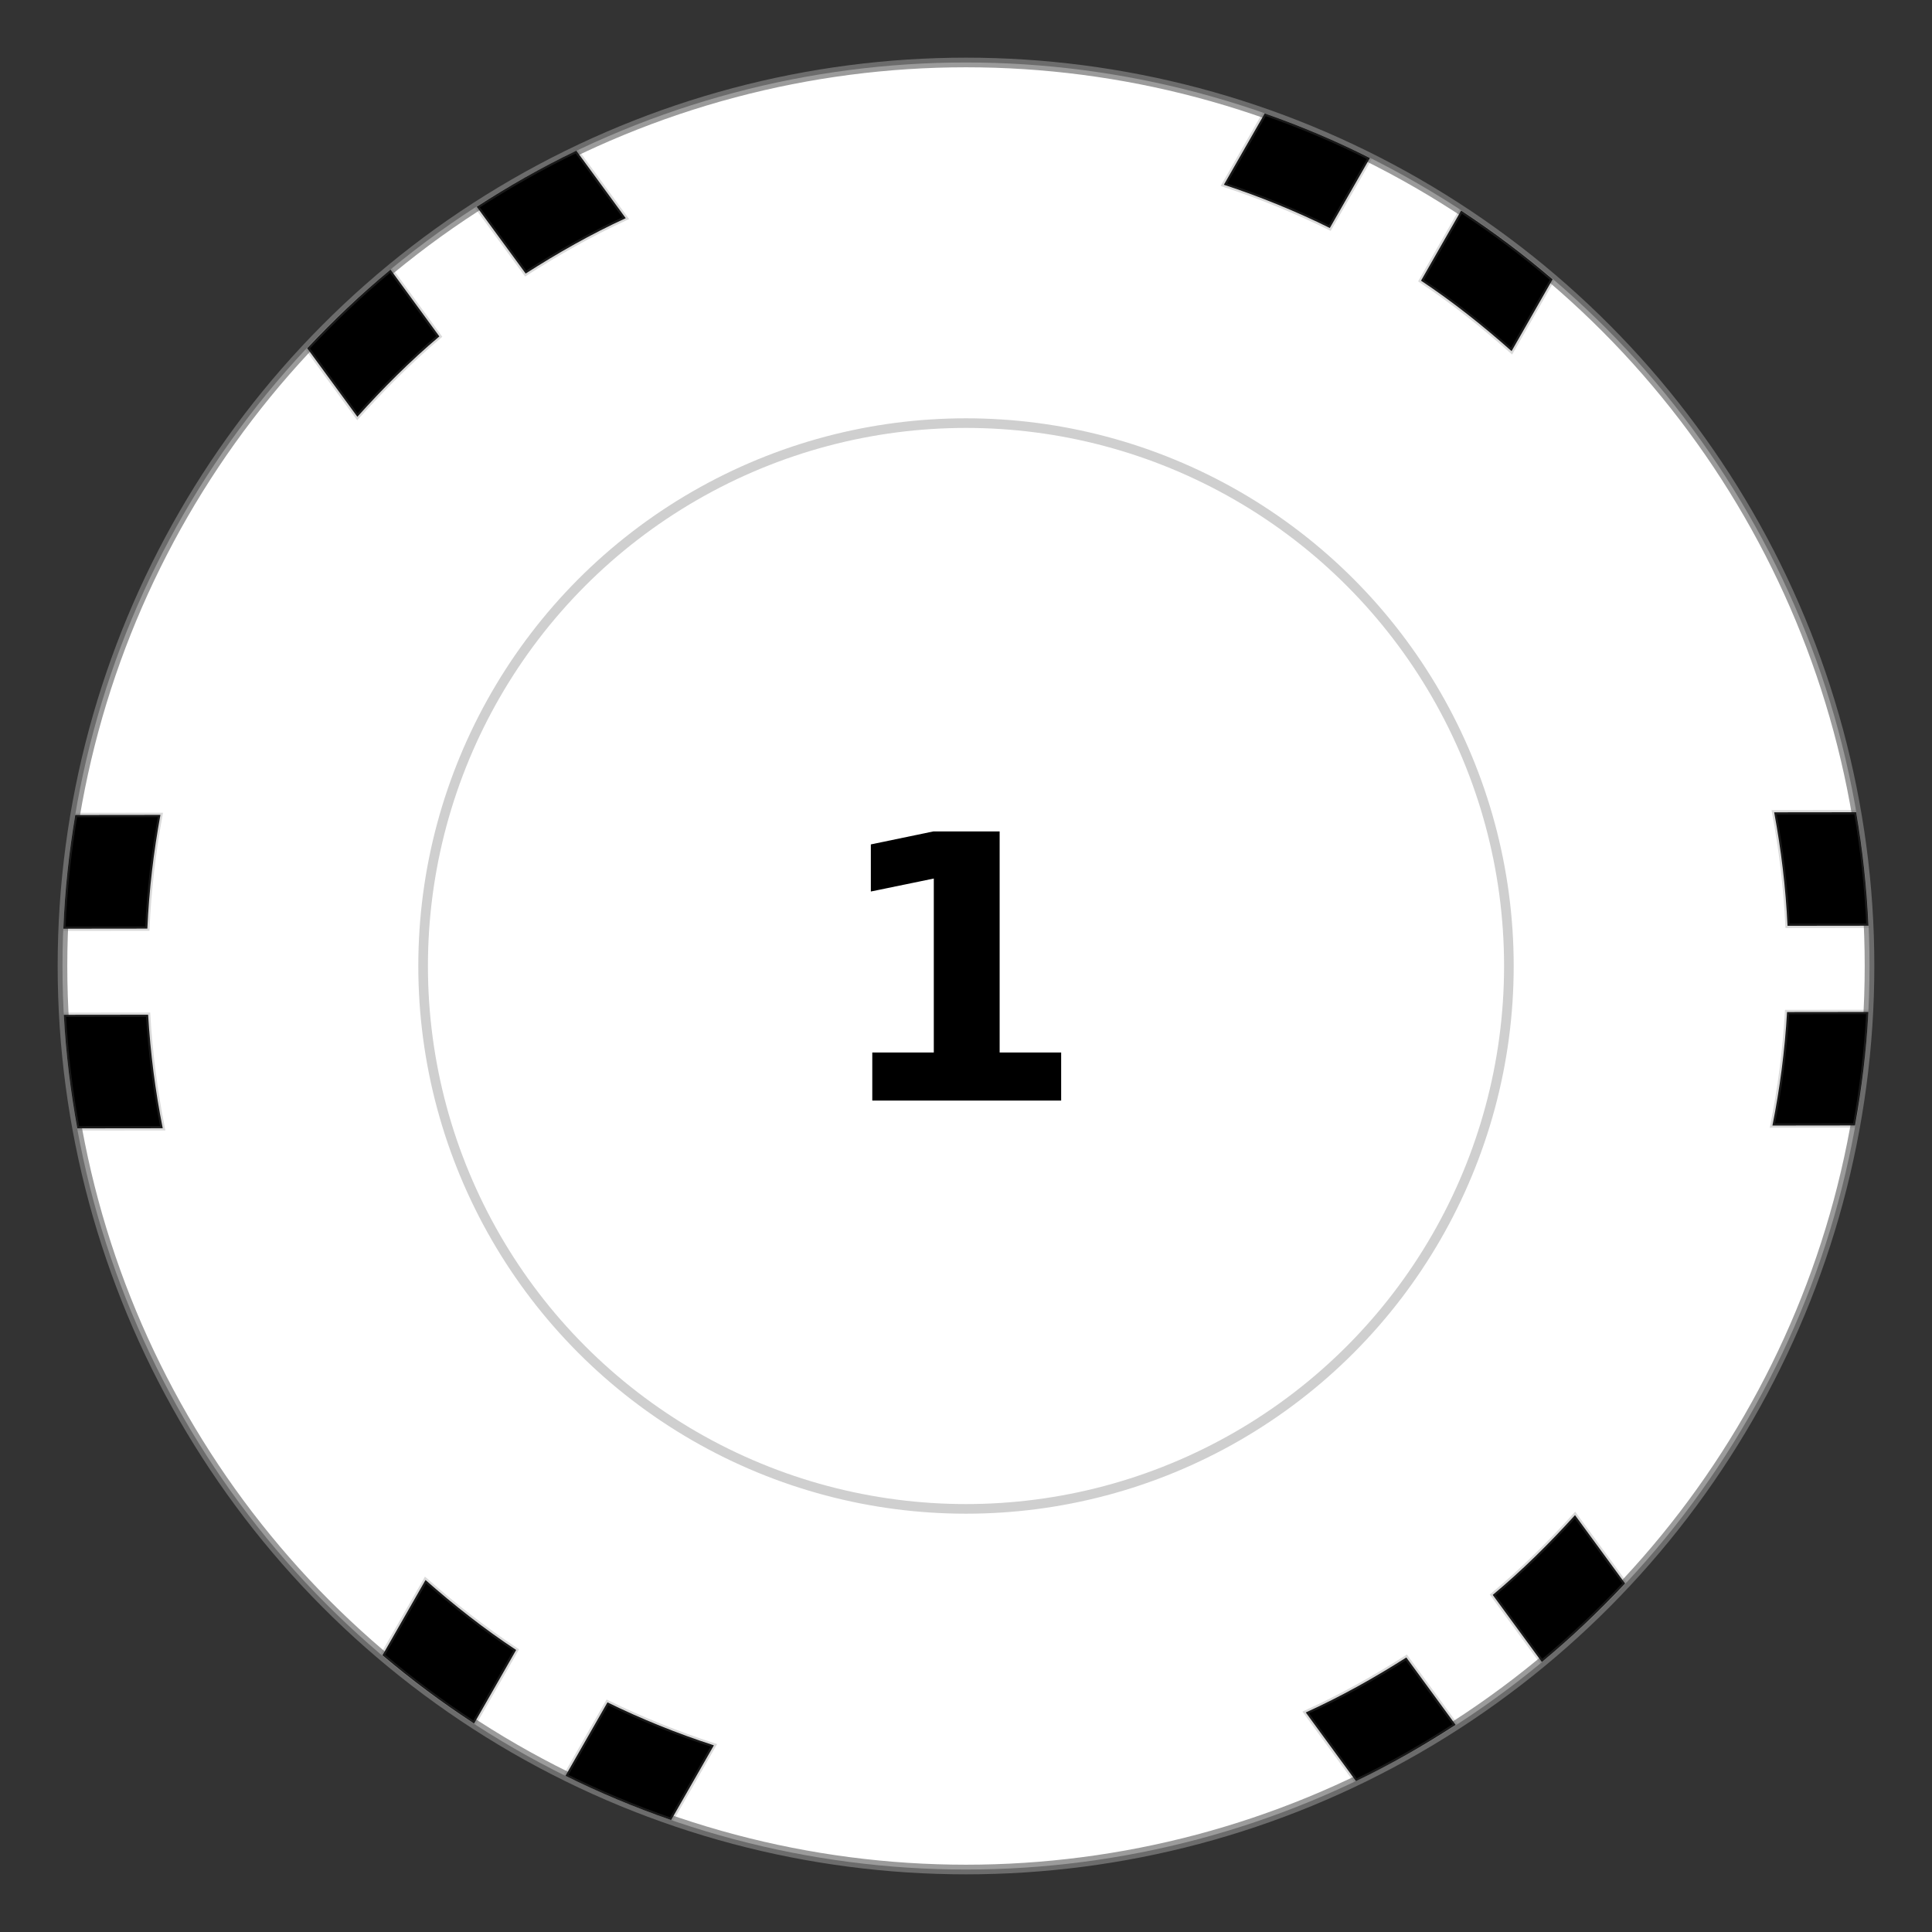<?xml version="1.0" encoding="utf-8"?>
<!DOCTYPE svg PUBLIC "-//W3C//DTD SVG 1.1//EN" "http://www.w3.org/Graphics/SVG/1.1/DTD/svg11.dtd">
<svg xmlns="http://www.w3.org/2000/svg" xmlns:xlink="http://www.w3.org/1999/xlink" width="201" height="201" viewBox="0 0 201 201" version="1.1">
 <rect x="0" y="0" width="201" height="201" fill="#333333" stroke="none"/>
 <circle fill="#FFFFFF" cx="100.5" cy="100.5" r="94"/>
 <circle opacity="0.769" fill="none" stroke="#7D7D7D" stroke-width="1.002" cx="100.5" cy="100.5" r="94"/>
 <circle fill="#FFFFFF" cx="100.5" cy="100.5" r="56.48"/>
 <circle opacity="0.191" fill="none" stroke="#000000" stroke-width="1.002" cx="100.5" cy="100.5" r="56.48"/>
 <path d="M131.58,11.8l-4.25,7.42c3.8,1.25,7.48,2.75,11.02,4.5l4.17-7.28C139,14.66,135.35,13.12,131.58,11.8z M59.96,15.68c-3.59,1.72-7.04,3.68-10.36,5.83l5.09,6.95c3.33-2.13,6.79-4.1,10.41-5.76L59.96,15.68z M152.01,21.91l-4.17,7.29c3.33,2.21,6.44,4.69,9.42,7.33l4.27-7.47C158.52,26.48,155.34,24.09,152.01,21.91z M40.63,28.05c-3.07,2.54-5.95,5.28-8.67,8.18l5.22,7.13c2.66-2.96,5.48-5.79,8.53-8.36L40.63,28.05z M193.11,84.5l-8.53,0.01c0.72,3.86,1.2,7.79,1.39,11.81l8.42-0.01C194.21,92.31,193.78,88.37,193.11,84.5z M16.69,84.78l-8.86,0.01c-0.65,3.87-1.08,7.81-1.24,11.83l8.74-0.01C15.51,92.58,15.98,88.64,16.69,84.78z M194.38,105.28l-8.46,0.01c-0.23,4.02-0.75,7.96-1.52,11.81l8.59-0.01C193.69,113.23,194.18,109.3,194.38,105.28z M15.41,105.57l-8.77,0.01c0.21,4.01,0.7,7.95,1.4,11.81l8.89-0.01C16.16,113.54,15.65,109.59,15.41,105.57z M163.86,157.63c-2.67,2.95-5.5,5.75-8.56,8.3l5.11,6.98c3.06-2.53,5.94-5.27,8.66-8.17L163.86,157.63z M44.27,164.38l-4.48,7.83c3.02,2.56,6.2,4.93,9.53,7.1l4.38-7.65C50.38,169.47,47.25,167.01,44.27,164.38z M146.31,172.44c-3.35,2.13-6.82,4.07-10.46,5.72l5.22,7.14c3.6-1.72,7.05-3.7,10.37-5.85L146.31,172.44z M63.2,177.11l-4.37,7.64c3.54,1.76,7.21,3.29,10.99,4.6l4.45-7.77C70.45,180.34,66.75,178.85,63.2,177.11z"/>
 <path opacity="0.245" fill="none" stroke="#666666" stroke-width="0.455" d="M131.58,11.8l-4.25,7.42c3.8,1.25,7.48,2.75,11.02,4.5l4.17-7.28C139,14.66,135.35,13.12,131.58,11.8z M59.96,15.68c-3.59,1.72-7.04,3.68-10.36,5.83l5.09,6.95c3.33-2.13,6.79-4.1,10.41-5.76L59.96,15.68z M152.01,21.91l-4.17,7.29c3.33,2.21,6.44,4.69,9.42,7.33l4.27-7.47C158.52,26.48,155.34,24.09,152.01,21.91z M40.63,28.05c-3.07,2.54-5.95,5.28-8.67,8.18l5.22,7.13c2.66-2.96,5.48-5.79,8.53-8.36L40.63,28.05z M193.11,84.5l-8.53,0.01c0.72,3.86,1.2,7.79,1.39,11.81l8.42-0.01C194.21,92.31,193.78,88.37,193.11,84.5z M16.69,84.78l-8.86,0.01c-0.65,3.87-1.08,7.81-1.24,11.83l8.74-0.01C15.51,92.58,15.98,88.64,16.69,84.78z M194.38,105.28l-8.46,0.01c-0.23,4.02-0.75,7.96-1.52,11.81l8.59-0.01C193.69,113.23,194.18,109.3,194.38,105.28z M15.41,105.57l-8.77,0.01c0.21,4.01,0.7,7.95,1.4,11.81l8.89-0.01C16.16,113.54,15.65,109.59,15.41,105.57z M163.86,157.63c-2.67,2.95-5.5,5.75-8.56,8.3l5.11,6.98c3.06-2.53,5.94-5.27,8.66-8.17L163.86,157.63z M44.27,164.38l-4.48,7.83c3.02,2.56,6.2,4.93,9.53,7.1l4.38-7.65C50.38,169.47,47.25,167.01,44.27,164.38z M146.31,172.44c-3.35,2.13-6.82,4.07-10.46,5.72l5.22,7.14c3.6-1.72,7.05-3.7,10.37-5.85L146.31,172.44z M63.2,177.11l-4.37,7.64c3.54,1.76,7.21,3.29,10.99,4.6l4.45-7.77C70.45,180.34,66.75,178.85,63.2,177.11z"/>
 <polygon points="90.75,109.5 97.15,109.5 97.15,91.4 90.6,92.75 90.6,87.85 97.1,86.5 104,86.5 104,109.5 110.4,109.5 110.4,114.5 90.75,114.5 "/>
</svg>
